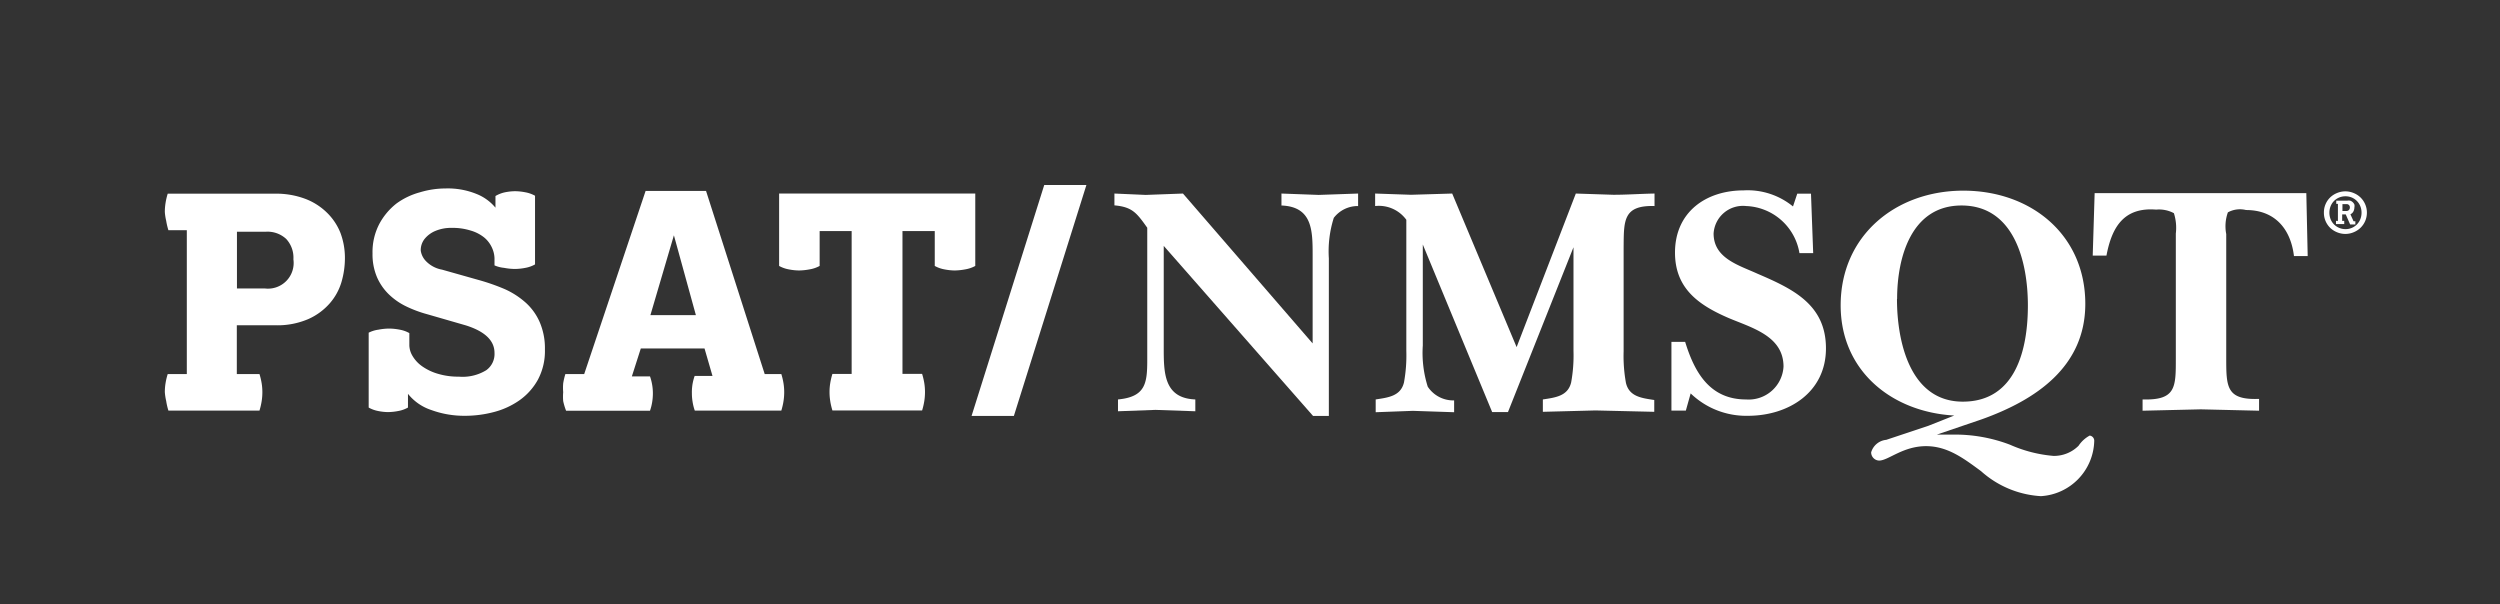 <svg id="type" xmlns="http://www.w3.org/2000/svg" viewBox="0 0 182 44"><rect x="0" y="0" width="182" height="44" fill="#333333" stroke="none"/><defs><style>.cls-1{opacity:0;}.cls-2{fill:#009cde;}.cls-3{fill:#fff;}</style></defs><title>Programs</title><g id="color_blocks" data-name="color blocks" class="cls-1"><rect class="cls-2" x="69" y="-69" width="44" height="182" transform="translate(69 113) rotate(-90)"/></g><path class="cls-3" d="M19.28,21a1.87,1.87,0,0,0,2.08-2.12,2,2,0,0,0-.53-1.49,2,2,0,0,0-1.48-.52h-2.1V21h2ZM13.6,27.23V16.76H12.26a4.77,4.77,0,0,1-.16-0.68A4,4,0,0,1,12,15.44a4.22,4.22,0,0,1,.05-0.65,4.74,4.74,0,0,1,.16-0.69h7.82a6,6,0,0,1,2.18.37,4.56,4.56,0,0,1,1.58,1,4.22,4.22,0,0,1,1,1.5,5.18,5.18,0,0,1,.32,1.85,6.19,6.19,0,0,1-.25,1.71A4.15,4.15,0,0,1,24,22.09a4.5,4.5,0,0,1-1.56,1.14,5.68,5.68,0,0,1-2.39.45H17.24v3.55h1.65a5.06,5.06,0,0,1,.16.68,4,4,0,0,1,.05.64,4.2,4.2,0,0,1-.05.65,4.91,4.91,0,0,1-.16.69H12.26a4.65,4.65,0,0,1-.16-0.69A4.2,4.2,0,0,1,12,28.55a4,4,0,0,1,.05-0.64,4.77,4.77,0,0,1,.16-0.68H13.6Z"/><path class="cls-3" d="M26.84,24.22A2.23,2.23,0,0,1,27.55,24a4.31,4.31,0,0,1,.78-0.08,4.16,4.16,0,0,1,.77.08,2.23,2.23,0,0,1,.7.25v0.89a1.57,1.57,0,0,0,.23.77,2.42,2.42,0,0,0,.68.74,3.84,3.84,0,0,0,1.13.55,5.1,5.1,0,0,0,1.56.22,3.29,3.29,0,0,0,2-.47A1.45,1.45,0,0,0,36,25.69q0-1.34-2.08-2l-2.84-.82a8.77,8.77,0,0,1-1.5-.56,4.83,4.83,0,0,1-1.26-.87,3.93,3.93,0,0,1-.87-1.25,4.24,4.24,0,0,1-.33-1.74,4.41,4.41,0,0,1,.49-2.14,4.7,4.7,0,0,1,1.26-1.5A5.21,5.21,0,0,1,30.57,14a6.42,6.42,0,0,1,1.85-.28,5.56,5.56,0,0,1,2.27.4,3.43,3.43,0,0,1,1.38,1V14.27A2.28,2.28,0,0,1,36.76,14a3.86,3.86,0,0,1,.74-0.08,4.06,4.06,0,0,1,.75.08,2.29,2.29,0,0,1,.7.25v5a2.26,2.26,0,0,1-.7.25,4.16,4.16,0,0,1-.77.08,4.31,4.31,0,0,1-.78-0.08A2.27,2.27,0,0,1,36,19.32V18.8A2,2,0,0,0,35.8,18a2.07,2.07,0,0,0-.55-0.71,2.82,2.82,0,0,0-1-.51,4.33,4.33,0,0,0-1.37-.19,2.92,2.92,0,0,0-1.18.22,2,2,0,0,0-.77.56,1.32,1.32,0,0,0-.3.87A1.38,1.38,0,0,0,31,19a2.15,2.15,0,0,0,1.18.63l2.69,0.76a15.29,15.29,0,0,1,1.88.66,5.91,5.91,0,0,1,1.54,1,4.12,4.12,0,0,1,1,1.4,4.81,4.81,0,0,1,.38,2,4.43,4.43,0,0,1-.51,2.19,4.48,4.48,0,0,1-1.34,1.5,5.75,5.75,0,0,1-1.88.86,8.19,8.19,0,0,1-2.08.27,7,7,0,0,1-2.46-.42,3.61,3.61,0,0,1-1.7-1.18v1a2.25,2.25,0,0,1-.7.25,4.12,4.12,0,0,1-.75.08,3.8,3.8,0,0,1-.73-0.08,2.26,2.26,0,0,1-.68-0.25V24.22Z"/><path class="cls-3" d="M50.66,22.94l-1.6-5.81-1.71,5.81h3.32Zm-8.13,4.29L47,13.9H51.4l4.27,13.33h1.21a4.78,4.78,0,0,1,.16.68,4,4,0,0,1,.05.64,4.21,4.21,0,0,1-.05.65,4.65,4.65,0,0,1-.16.69H50.58a3.59,3.59,0,0,1-.16-0.64,3.78,3.78,0,0,1-.05-0.62A3.61,3.61,0,0,1,50.41,28a3.67,3.67,0,0,1,.16-0.63h1.3l-0.58-2H46.65L46,27.4h1.32a3.68,3.68,0,0,1,.16.63,3.71,3.71,0,0,1,.05.61,3.88,3.88,0,0,1-.05.62,3.59,3.59,0,0,1-.16.64H41.21A4.64,4.64,0,0,1,41,29.2,4.09,4.09,0,0,1,41,28.55,3.93,3.93,0,0,1,41,27.91a4.77,4.77,0,0,1,.16-0.68h1.32Z"/><path class="cls-3" d="M62,27.23V16.82H59.67v2.54a2.3,2.3,0,0,1-.73.25,4.4,4.4,0,0,1-.77.08,4.05,4.05,0,0,1-.75-0.08,2.26,2.26,0,0,1-.7-0.25V14.09H71v5.27a2.3,2.3,0,0,1-.73.25,4.41,4.41,0,0,1-.77.08,4.05,4.05,0,0,1-.75-0.08,2.28,2.28,0,0,1-.7-0.25V16.82H65.7v10.4h1.43a5.08,5.08,0,0,1,.16.68,4.17,4.17,0,0,1,.05.64,4.34,4.34,0,0,1-.05.65,4.92,4.92,0,0,1-.16.69H60.6a4.77,4.77,0,0,1-.16-0.69,4.2,4.2,0,0,1-.05-0.65,4,4,0,0,1,.05-0.64,4.91,4.91,0,0,1,.16-0.68H62Z"/><path class="cls-3" d="M84.72,17.9v7.4c0,1.82,0,3.69,2.3,3.78v0.86l-2.9-.1-2.73.1V29.08c2-.19,2.13-1.17,2.13-2.87V16.58c-0.77-1.08-1.08-1.51-2.39-1.63V14.09l2.28,0.1,2.71-.1L95.56,25V18.62c0-1.82,0-3.57-2.27-3.66V14.09L96,14.19l2.87-.1V15a2.2,2.2,0,0,0-1.77.86,8.05,8.05,0,0,0-.36,2.95V30.28H95.59Z"/><path class="cls-3" d="M103.58,17.8h0v7.35a8.15,8.15,0,0,0,.36,3,2.23,2.23,0,0,0,1.92,1v0.86l-3-.1-2.71.1V29.08c0.91-.14,1.82-0.24,2.06-1.24a11,11,0,0,0,.17-2.3V16A2.47,2.47,0,0,0,100.11,15V14.09l2.61,0.09,3-.09,4.69,11.18,4.31-11.18,2.73,0.09c1,0,1.92-.07,3-0.09V15c-2.32-.07-2.23,1.1-2.25,3.06v7.52a10.93,10.93,0,0,0,.17,2.3c0.24,1,1.15,1.1,2.06,1.24v0.86l-4.28-.1-3.83.1V29.08c0.91-.14,1.82-0.24,2.06-1.24a10.93,10.93,0,0,0,.17-2.3V18h0l-4.77,12h-1.15Z"/><path class="cls-3" d="M122.73,29.89h-1.05v-5h1c0.67,2.18,1.77,4.19,4.43,4.19a2.54,2.54,0,0,0,2.73-2.39c0-2.23-2.3-2.82-4-3.54-2.15-.93-3.9-2.13-3.9-4.76,0-2.95,2.25-4.53,5-4.53a5.21,5.21,0,0,1,3.59,1.17l0.31-.93h1L132,18.43h-1A4.09,4.09,0,0,0,127.12,15a2.14,2.14,0,0,0-2.37,2c0,1.8,1.82,2.3,3.18,2.92,2.56,1.1,5,2.23,5,5.44s-2.73,4.91-5.68,4.91a5.82,5.82,0,0,1-4.17-1.63Z"/><path class="cls-3" d="M142.27,30.25v0C137.72,30,134,27,134,22.23c0-5.07,4-8.35,8.93-8.35s8.88,3.21,8.88,8.24c0,4.6-3.62,7-7.52,8.4L141,31.64l0,0,1.08,0a11.23,11.23,0,0,1,4.26.74,9.79,9.79,0,0,0,3.16.81,2.53,2.53,0,0,0,1.82-.74,2.26,2.26,0,0,1,.81-0.74,0.38,0.38,0,0,1,.33.41,4.13,4.13,0,0,1-3.88,4,7.14,7.14,0,0,1-4.36-1.82c-1.24-.91-2.42-1.82-4-1.82-1.7,0-2.75,1.05-3.42,1.05a0.6,0.6,0,0,1-.58-0.6,1.27,1.27,0,0,1,1.1-.91L140.38,31Zm-4.17-8.48c0,3.06.93,7.47,4.79,7.47s4.74-3.81,4.74-7-1-7.28-4.83-7.28c-3.69,0-4.69,3.83-4.69,6.8"/><path class="cls-3" d="M168,18.64h-1c-0.24-2-1.41-3.35-3.49-3.35a1.83,1.83,0,0,0-1.32.17,3,3,0,0,0-.12,1.58v9c0,2.13,0,3.09,2.39,3v0.86l-4.24-.1-4.24.1V29.08c2.44,0.07,2.42-.89,2.42-3V17a3.5,3.5,0,0,0-.14-1.48,2.29,2.29,0,0,0-1.29-.26c-2.35-.19-3.23,1.27-3.62,3.35h-1l0.14-4.55H167.9Z"/><polygon class="cls-3" points="76.02 13.47 79.09 13.47 73.81 30.28 70.73 30.28 76.02 13.47"/><path class="cls-3" d="M170.8,15.36a0.26,0.26,0,0,0,.2-0.07,0.27,0.27,0,0,0,.07-0.19,0.23,0.23,0,0,0-.25-0.24h-0.29v0.5h0.28Zm-0.6.75V14.84h-0.12l0-.08a0.34,0.34,0,0,1,0-.06,0.28,0.28,0,0,1,0,0l0-.09h0.79a0.65,0.65,0,0,1,.23,0,0.55,0.55,0,0,1,.18.11,0.53,0.53,0,0,1,.12.17,0.53,0.53,0,0,1,0,.21,0.69,0.69,0,0,1-.06.27,0.46,0.46,0,0,1-.23.23l0.23,0.51h0.13a0.34,0.34,0,0,1,0,.09,0.5,0.5,0,0,1,0,.06,0.4,0.4,0,0,1,0,0l0,0.08h-0.38l-0.32-.73h-0.26v0.47h0.15a0.64,0.64,0,0,1,0,.09,0.34,0.34,0,0,1,0,.06,0.3,0.3,0,0,1,0,0,0.37,0.37,0,0,1,0,.08h-0.6l0-.08a0.29,0.29,0,0,1,0,0,0.33,0.33,0,0,1,0-.06l0-.09h0.12Zm0.55,0.57a1.13,1.13,0,0,0,.46-0.09,1.14,1.14,0,0,0,.62-0.63,1.27,1.27,0,0,0,.09-0.48,1.23,1.23,0,0,0-.09-0.47,1.17,1.17,0,0,0-.25-0.38,1.15,1.15,0,0,0-.37-0.25,1.16,1.16,0,0,0-.46-0.09,1.18,1.18,0,0,0-.46.09,1.13,1.13,0,0,0-.62.63,1.23,1.23,0,0,0-.09.47,1.27,1.27,0,0,0,.09.48,1.11,1.11,0,0,0,.25.38,1.17,1.17,0,0,0,.83.34m-1.57-1.21a1.52,1.52,0,0,1,.46-1.1,1.55,1.55,0,0,1,.5-0.32,1.6,1.6,0,0,1,.6-0.12,1.58,1.58,0,0,1,.6.12,1.55,1.55,0,0,1,.5.32,1.52,1.52,0,0,1,.34.49,1.51,1.51,0,0,1,.13.62,1.53,1.53,0,0,1-.47,1.11,1.59,1.59,0,0,1-.5.32,1.54,1.54,0,0,1-.6.12,1.57,1.57,0,0,1-.6-0.12,1.59,1.59,0,0,1-.5-0.32,1.53,1.53,0,0,1-.46-1.11"/></svg>